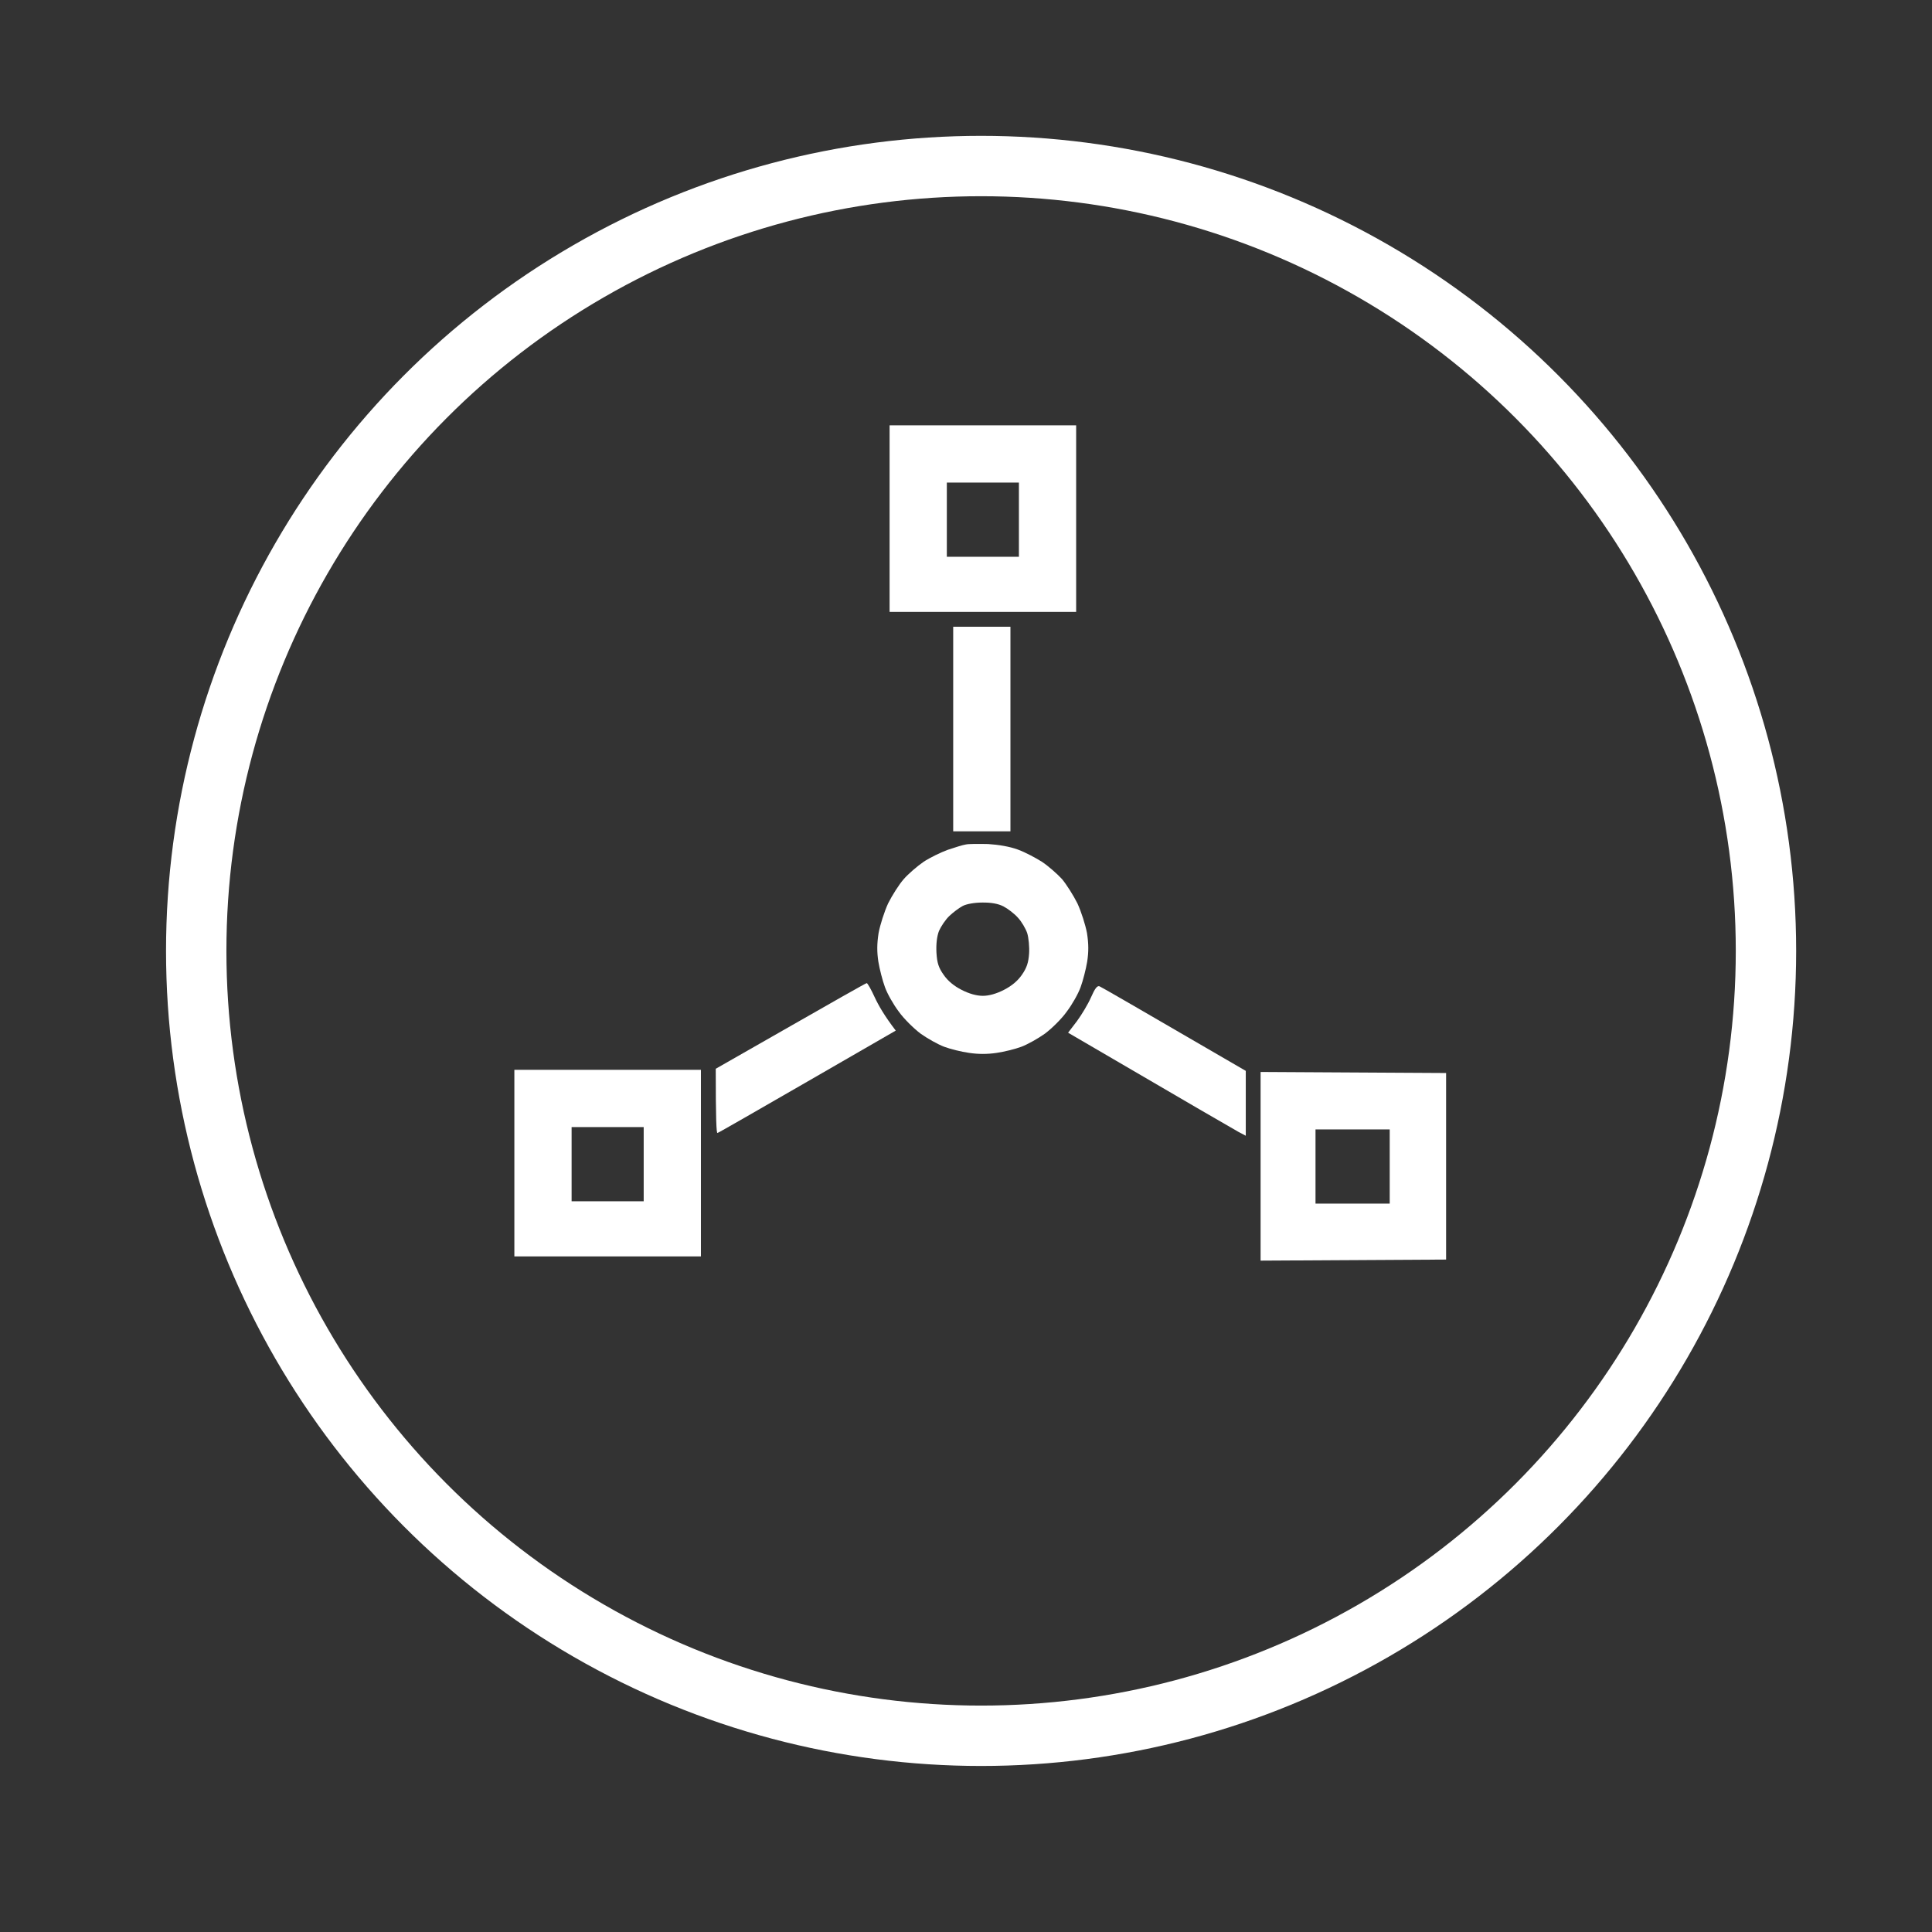 <svg data-v-44de1e4b="" width="64" height="64" viewBox="0 0 64 64" fill="none" xmlns="http://www.w3.org/2000/svg" class="graphics__item" data-v-66da6293=""><rect x="0" y="0" width="64" height="64" fill="#333333" stroke="none"/><path d="M33.472 20.762H31.576V27.539H33.472V20.762Z" fill="white"></path> <path d="M28.977 33.038C28.858 32.778 28.739 32.567 28.711 32.567C28.683 32.567 27.545 33.213 26.182 33.993L23.71 35.404C23.71 37.069 23.731 37.539 23.767 37.532C23.802 37.525 25.143 36.753 26.751 35.826L29.673 34.14C29.301 33.656 29.097 33.297 28.977 33.038Z" fill="white"></path> <path d="M41.268 35.474C37.588 33.333 36.478 32.694 36.422 32.672C36.345 32.644 36.267 32.75 36.141 33.038C36.043 33.262 35.832 33.613 35.677 33.824L35.382 34.21C39.575 36.661 40.902 37.427 41.029 37.497L41.268 37.623V35.474Z" fill="white"></path> <path fill-rule="evenodd" clip-rule="evenodd" d="M32.735 27.96C33.079 27.981 33.451 28.044 33.718 28.143C33.95 28.227 34.308 28.416 34.519 28.55C34.729 28.69 35.024 28.95 35.179 29.119C35.326 29.294 35.558 29.66 35.691 29.926C35.818 30.2 35.958 30.643 36.008 30.91C36.064 31.268 36.064 31.535 36.014 31.858C35.972 32.111 35.874 32.49 35.797 32.7C35.719 32.918 35.516 33.276 35.34 33.508C35.172 33.747 34.842 34.07 34.617 34.239C34.392 34.4 34.041 34.597 33.837 34.674C33.634 34.751 33.261 34.843 33.016 34.878C32.711 34.924 32.407 34.924 32.103 34.878C31.85 34.843 31.478 34.751 31.274 34.674C31.07 34.597 30.719 34.4 30.494 34.239C30.27 34.07 29.94 33.747 29.771 33.508C29.596 33.276 29.392 32.918 29.315 32.7C29.237 32.49 29.139 32.111 29.097 31.858C29.048 31.535 29.048 31.268 29.104 30.91C29.153 30.643 29.294 30.2 29.42 29.926C29.553 29.66 29.785 29.294 29.94 29.119C30.087 28.95 30.389 28.69 30.593 28.55C30.803 28.41 31.169 28.234 31.4 28.15C31.632 28.072 31.899 27.988 31.997 27.974C32.089 27.953 32.426 27.953 32.735 27.96ZM31.105 30.839C31.169 30.692 31.323 30.46 31.45 30.341C31.576 30.221 31.773 30.074 31.892 30.011C32.011 29.948 32.278 29.898 32.538 29.898C32.833 29.894 33.067 29.936 33.24 30.025C33.388 30.102 33.599 30.264 33.718 30.397C33.837 30.523 33.978 30.762 34.027 30.91C34.076 31.064 34.104 31.373 34.09 31.591C34.069 31.886 34.013 32.061 33.851 32.293C33.711 32.495 33.512 32.661 33.255 32.792C33.009 32.918 32.763 32.988 32.559 32.988C32.349 32.988 32.103 32.918 31.857 32.792C31.599 32.661 31.4 32.495 31.26 32.293C31.091 32.054 31.042 31.9 31.021 31.556C31.007 31.275 31.035 31.022 31.105 30.839Z" fill="white"></path> <path fill-rule="evenodd" clip-rule="evenodd" d="M29.469 14.09H35.649V20.27H29.469V14.09ZM33.753 18.444H31.365V15.986H33.753V18.444Z" fill="white"></path> <path fill-rule="evenodd" clip-rule="evenodd" d="M17.039 35.439H23.219V41.62H17.039V35.439ZM21.323 39.794H18.935V37.336H21.323V39.794Z" fill="white"></path> <path fill-rule="evenodd" clip-rule="evenodd" d="M41.759 35.51L47.904 35.545V41.725L41.759 41.76V35.51ZM46.036 39.871H43.578V37.413H46.036V39.871Z" fill="white"></path> <circle cx="32.5" cy="31.5" r="26" stroke="white" stroke-width="2"></circle></svg>